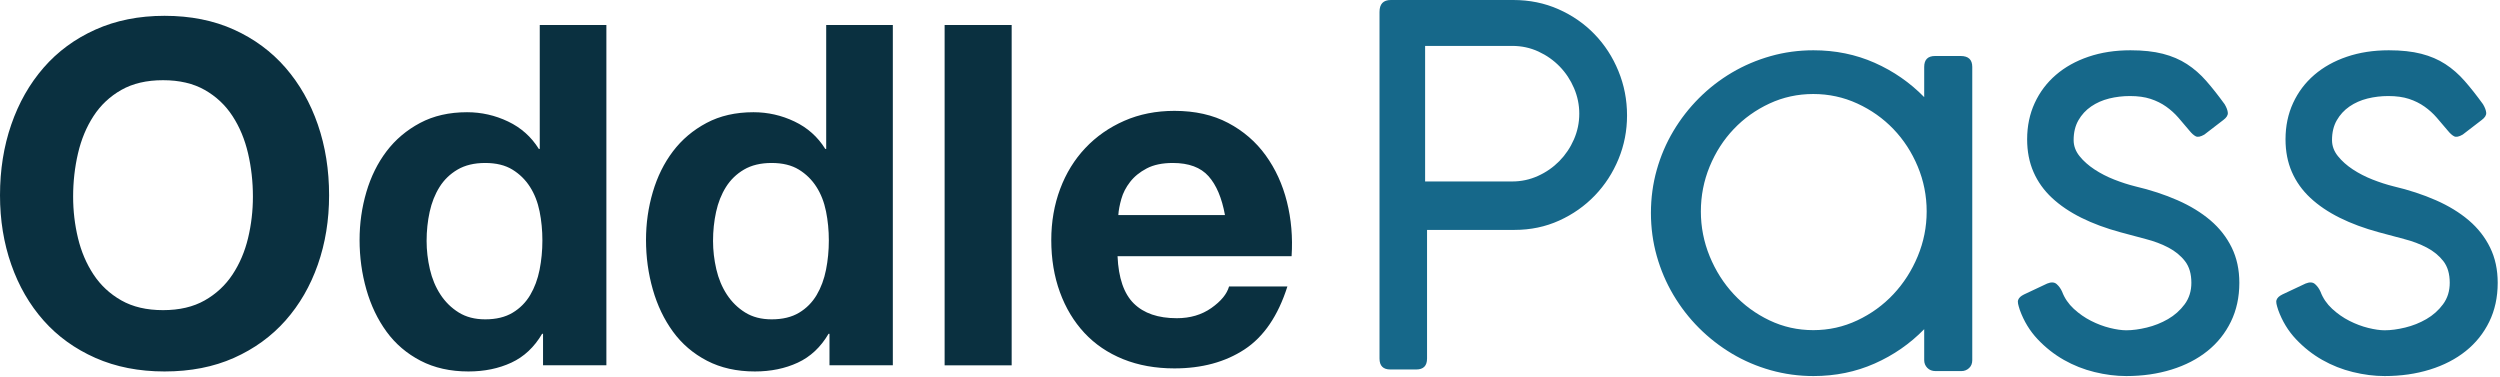 <svg width="159" height="24" viewBox="0 0 159 24" fill="none" xmlns="http://www.w3.org/2000/svg">
<path d="M115.336 3.198C116.733 3.198 118.03 3.464 119.228 3.994C120.425 4.525 121.476 5.253 122.379 6.178V4.255C122.379 3.792 122.61 3.561 123.073 3.561H124.696C125.189 3.561 125.436 3.792 125.436 4.255V22.907C125.436 23.118 125.368 23.286 125.231 23.412C125.095 23.538 124.932 23.601 124.743 23.601H123.104C122.884 23.601 122.708 23.533 122.576 23.396C122.445 23.26 122.379 23.097 122.379 22.907V20.936C121.476 21.862 120.425 22.59 119.228 23.12C118.03 23.651 116.733 23.917 115.336 23.917C114.401 23.917 113.495 23.793 112.617 23.546C111.74 23.299 110.918 22.947 110.151 22.49C109.385 22.032 108.686 21.488 108.056 20.858C107.425 20.227 106.882 19.525 106.425 18.753C105.968 17.98 105.616 17.155 105.369 16.277C105.122 15.399 104.999 14.488 104.999 13.542C104.999 12.595 105.122 11.684 105.369 10.806C105.616 9.928 105.968 9.106 106.425 8.338C106.882 7.571 107.425 6.872 108.056 6.241C108.686 5.611 109.385 5.069 110.151 4.617C110.918 4.165 111.738 3.816 112.61 3.569C113.482 3.322 114.39 3.198 115.336 3.198ZM135.495 3.198C136.294 3.198 136.981 3.272 137.557 3.42C138.133 3.567 138.644 3.786 139.09 4.076C139.537 4.366 139.947 4.724 140.32 5.151C140.694 5.578 141.083 6.071 141.488 6.63C141.612 6.841 141.68 7.023 141.69 7.176C141.7 7.329 141.607 7.479 141.41 7.627L140.196 8.56C139.957 8.697 139.775 8.734 139.651 8.67C139.526 8.607 139.391 8.486 139.246 8.307C139.007 8.022 138.774 7.748 138.546 7.484C138.317 7.221 138.058 6.986 137.767 6.78C137.477 6.575 137.147 6.411 136.779 6.29C136.41 6.169 135.972 6.108 135.464 6.108C135.007 6.108 134.566 6.161 134.14 6.266C133.715 6.372 133.334 6.541 132.996 6.772C132.659 7.004 132.389 7.297 132.187 7.65C131.985 8.003 131.883 8.423 131.883 8.908C131.883 9.277 132.008 9.617 132.257 9.928C132.506 10.239 132.823 10.521 133.207 10.774C133.591 11.027 134.011 11.243 134.467 11.422C134.924 11.601 135.365 11.744 135.79 11.849C136.776 12.081 137.677 12.377 138.491 12.735C139.306 13.093 140.004 13.521 140.585 14.016C141.166 14.512 141.617 15.089 141.939 15.748C142.261 16.407 142.422 17.153 142.422 17.986C142.422 18.903 142.242 19.728 141.884 20.461C141.526 21.194 141.028 21.816 140.39 22.327C139.752 22.838 138.992 23.231 138.11 23.505C137.228 23.779 136.268 23.917 135.23 23.917C134.576 23.917 133.904 23.832 133.214 23.663C132.524 23.495 131.873 23.236 131.261 22.889C130.649 22.541 130.093 22.103 129.595 21.576C129.097 21.049 128.718 20.427 128.459 19.71C128.407 19.552 128.371 19.422 128.35 19.322C128.329 19.222 128.332 19.138 128.358 19.069C128.384 19.001 128.425 18.94 128.482 18.887C128.539 18.834 128.62 18.782 128.724 18.729L130.202 18.033C130.462 17.928 130.664 17.941 130.809 18.073C130.955 18.204 131.069 18.365 131.152 18.555C131.308 18.966 131.554 19.327 131.891 19.639C132.228 19.95 132.594 20.205 132.989 20.405C133.383 20.606 133.782 20.756 134.187 20.856C134.592 20.956 134.94 21.006 135.23 21.006C135.624 21.006 136.06 20.948 136.538 20.832C137.015 20.717 137.464 20.537 137.884 20.295C138.304 20.052 138.657 19.739 138.943 19.354C139.228 18.969 139.371 18.513 139.371 17.986C139.371 17.416 139.236 16.958 138.966 16.61C138.696 16.262 138.346 15.975 137.915 15.748C137.485 15.521 137.002 15.339 136.468 15.202C135.933 15.065 135.401 14.923 134.872 14.775C133.938 14.522 133.105 14.214 132.374 13.85C131.642 13.486 131.02 13.064 130.506 12.585C129.992 12.105 129.6 11.557 129.331 10.94C129.061 10.323 128.926 9.63 128.926 8.86C128.926 8.017 129.087 7.247 129.408 6.551C129.73 5.855 130.179 5.259 130.755 4.764C131.331 4.268 132.021 3.883 132.825 3.609C133.629 3.335 134.519 3.198 135.495 3.198ZM151.928 3.198C152.727 3.198 153.414 3.272 153.99 3.42C154.566 3.567 155.077 3.786 155.523 4.076C155.97 4.366 156.379 4.724 156.753 5.151C157.127 5.578 157.516 6.071 157.92 6.63C158.045 6.841 158.112 7.023 158.123 7.176C158.133 7.329 158.04 7.479 157.843 7.627L156.628 8.56C156.39 8.697 156.208 8.734 156.084 8.67C155.959 8.607 155.824 8.486 155.679 8.307C155.44 8.022 155.207 7.748 154.978 7.484C154.75 7.221 154.491 6.986 154.2 6.78C153.91 6.575 153.58 6.411 153.212 6.29C152.843 6.169 152.405 6.108 151.896 6.108C151.44 6.108 150.999 6.161 150.573 6.266C150.148 6.372 149.767 6.541 149.429 6.772C149.092 7.004 148.822 7.297 148.62 7.65C148.417 8.003 148.316 8.423 148.316 8.908C148.316 9.277 148.441 9.617 148.69 9.928C148.939 10.239 149.255 10.521 149.639 10.774C150.023 11.027 150.444 11.243 150.9 11.422C151.357 11.601 151.798 11.744 152.223 11.849C153.209 12.081 154.109 12.377 154.924 12.735C155.739 13.093 156.436 13.521 157.018 14.016C157.599 14.512 158.05 15.089 158.372 15.748C158.694 16.407 158.854 17.153 158.854 17.986C158.854 18.903 158.675 19.728 158.317 20.461C157.959 21.194 157.461 21.816 156.823 22.327C156.185 22.838 155.425 23.231 154.543 23.505C153.661 23.779 152.701 23.917 151.663 23.917C151.009 23.917 150.337 23.832 149.647 23.663C148.957 23.495 148.306 23.236 147.694 22.889C147.081 22.541 146.526 22.103 146.028 21.576C145.53 21.049 145.151 20.427 144.892 19.71C144.84 19.552 144.804 19.422 144.783 19.322C144.762 19.222 144.765 19.138 144.791 19.069C144.817 19.001 144.858 18.94 144.915 18.887C144.972 18.834 145.053 18.782 145.156 18.729L146.635 18.033C146.895 17.928 147.097 17.941 147.242 18.073C147.388 18.204 147.502 18.365 147.585 18.555C147.74 18.966 147.987 19.327 148.324 19.639C148.661 19.95 149.027 20.205 149.421 20.405C149.816 20.606 150.215 20.756 150.62 20.856C151.025 20.956 151.372 21.006 151.663 21.006C152.057 21.006 152.493 20.948 152.97 20.832C153.448 20.717 153.897 20.537 154.317 20.295C154.737 20.052 155.09 19.739 155.375 19.354C155.661 18.969 155.803 18.513 155.803 17.986C155.803 17.416 155.669 16.958 155.399 16.61C155.129 16.262 154.779 15.975 154.348 15.748C153.917 15.521 153.435 15.339 152.9 15.202C152.366 15.065 151.834 14.923 151.305 14.775C150.371 14.522 149.538 14.214 148.807 13.85C148.075 13.486 147.452 13.064 146.939 12.585C146.425 12.105 146.033 11.557 145.764 10.94C145.494 10.323 145.359 9.63 145.359 8.86C145.359 8.017 145.52 7.247 145.841 6.551C146.163 5.855 146.612 5.259 147.188 4.764C147.764 4.268 148.454 3.883 149.258 3.609C150.062 3.335 150.952 3.198 151.928 3.198ZM96.243 0C97.277 0 98.235 0.195 99.117 0.586C100 0.976 100.765 1.506 101.412 2.176C102.06 2.846 102.566 3.626 102.931 4.518C103.297 5.409 103.48 6.351 103.48 7.343C103.48 8.313 103.3 9.236 102.939 10.112C102.579 10.988 102.078 11.76 101.436 12.43C100.793 13.1 100.036 13.633 99.164 14.028C98.292 14.424 97.345 14.622 96.321 14.622H90.76V22.803C90.76 23.267 90.531 23.499 90.071 23.499H88.427C87.967 23.499 87.737 23.267 87.737 22.803V0.76C87.737 0.253 87.978 0 88.458 0H96.243ZM115.324 5.979C114.335 5.979 113.407 6.181 112.539 6.584C111.671 6.988 110.913 7.529 110.266 8.209C109.619 8.888 109.109 9.682 108.735 10.589C108.362 11.497 108.175 12.45 108.175 13.448C108.175 14.435 108.362 15.386 108.735 16.299C109.109 17.212 109.619 18.016 110.266 18.711C110.913 19.407 111.671 19.961 112.539 20.375C113.407 20.79 114.335 20.997 115.324 20.997C116.313 20.997 117.247 20.79 118.125 20.375C119.004 19.961 119.769 19.407 120.422 18.711C121.074 18.016 121.589 17.212 121.968 16.299C122.347 15.386 122.536 14.435 122.536 13.448C122.536 12.45 122.347 11.497 121.968 10.589C121.589 9.682 121.074 8.888 120.422 8.209C119.769 7.529 119.004 6.988 118.125 6.584C117.247 6.181 116.313 5.979 115.324 5.979ZM96.181 2.92H90.637V11.541H96.181C96.751 11.541 97.295 11.425 97.812 11.191C98.33 10.958 98.784 10.642 99.175 10.245C99.565 9.847 99.874 9.389 100.101 8.869C100.328 8.349 100.442 7.803 100.442 7.231C100.442 6.669 100.331 6.128 100.109 5.608C99.887 5.089 99.584 4.63 99.198 4.232C98.813 3.835 98.362 3.517 97.844 3.278C97.327 3.039 96.772 2.92 96.181 2.92Z" fill="#16688A"/>
<path d="M4.651 12.503C4.651 13.41 4.754 14.291 4.961 15.147C5.167 16.003 5.496 16.774 5.948 17.459C6.4 18.144 6.989 18.692 7.716 19.105C8.443 19.518 9.327 19.725 10.368 19.725C11.41 19.725 12.294 19.518 13.021 19.105C13.748 18.692 14.337 18.144 14.789 17.459C15.241 16.774 15.57 16.003 15.776 15.147C15.982 14.291 16.085 13.41 16.085 12.503C16.085 11.557 15.982 10.64 15.776 9.754C15.57 8.867 15.241 8.077 14.789 7.382C14.337 6.687 13.748 6.133 13.021 5.72C12.294 5.307 11.41 5.101 10.368 5.101C9.327 5.101 8.443 5.307 7.716 5.72C6.989 6.133 6.4 6.687 5.948 7.382C5.496 8.077 5.167 8.867 4.961 9.754C4.754 10.64 4.651 11.557 4.651 12.503ZM0 12.421C0 10.806 0.239 9.307 0.716 7.925C1.193 6.542 1.878 5.336 2.773 4.306C3.667 3.277 4.766 2.469 6.067 1.884C7.369 1.299 8.835 1.006 10.465 1.006C12.115 1.006 13.586 1.299 14.878 1.884C16.17 2.469 17.263 3.277 18.158 4.306C19.052 5.336 19.738 6.542 20.215 7.925C20.692 9.307 20.93 10.806 20.93 12.421C20.93 13.996 20.692 15.464 20.215 16.827C19.738 18.189 19.052 19.375 18.158 20.385C17.263 21.394 16.17 22.186 14.878 22.762C13.586 23.337 12.115 23.625 10.465 23.625C8.835 23.625 7.369 23.337 6.067 22.762C4.766 22.186 3.667 21.394 2.773 20.385C1.878 19.375 1.193 18.189 0.716 16.827C0.239 15.464 0 13.996 0 12.421ZM34.496 15.293C34.496 14.652 34.437 14.036 34.318 13.445C34.198 12.854 33.995 12.333 33.706 11.883C33.418 11.432 33.045 11.066 32.588 10.786C32.131 10.506 31.555 10.365 30.859 10.365C30.163 10.365 29.577 10.506 29.1 10.786C28.623 11.066 28.24 11.437 27.952 11.898C27.664 12.358 27.455 12.884 27.326 13.475C27.197 14.066 27.132 14.682 27.132 15.323C27.132 15.923 27.202 16.524 27.341 17.125C27.48 17.726 27.704 18.262 28.012 18.733C28.32 19.203 28.707 19.584 29.174 19.874C29.642 20.165 30.203 20.31 30.859 20.31C31.555 20.31 32.136 20.17 32.603 19.889C33.07 19.609 33.443 19.233 33.721 18.763C34 18.292 34.198 17.756 34.318 17.155C34.437 16.554 34.496 15.934 34.496 15.293ZM34.537 21.23H34.478C33.98 22.079 33.329 22.69 32.523 23.064C31.717 23.438 30.807 23.625 29.792 23.625C28.638 23.625 27.624 23.397 26.748 22.943C25.873 22.488 25.151 21.872 24.584 21.094C24.017 20.316 23.59 19.422 23.301 18.412C23.013 17.401 22.869 16.351 22.869 15.26C22.869 14.209 23.013 13.194 23.301 12.214C23.59 11.234 24.017 10.37 24.584 9.622C25.151 8.875 25.863 8.274 26.718 7.819C27.574 7.364 28.569 7.137 29.703 7.137C30.618 7.137 31.488 7.334 32.314 7.728C33.14 8.122 33.791 8.703 34.269 9.471H34.328V1.591H38.566V23.231H34.537V21.23ZM52.714 15.293C52.714 14.652 52.654 14.036 52.535 13.445C52.416 12.854 52.212 12.333 51.924 11.883C51.636 11.432 51.263 11.066 50.806 10.786C50.348 10.506 49.772 10.365 49.076 10.365C48.381 10.365 47.794 10.506 47.317 10.786C46.84 11.066 46.458 11.437 46.169 11.898C45.881 12.358 45.672 12.884 45.543 13.475C45.414 14.066 45.349 14.682 45.349 15.323C45.349 15.923 45.419 16.524 45.558 17.125C45.697 17.726 45.921 18.262 46.229 18.733C46.537 19.203 46.925 19.584 47.392 19.874C47.859 20.165 48.42 20.31 49.076 20.31C49.772 20.31 50.353 20.17 50.821 19.889C51.288 19.609 51.66 19.233 51.939 18.763C52.217 18.292 52.416 17.756 52.535 17.155C52.654 16.554 52.714 15.934 52.714 15.293ZM52.755 21.23H52.695C52.198 22.079 51.546 22.69 50.74 23.064C49.934 23.438 49.024 23.625 48.01 23.625C46.856 23.625 45.841 23.397 44.965 22.943C44.09 22.488 43.369 21.872 42.802 21.094C42.235 20.316 41.807 19.422 41.519 18.412C41.23 17.401 41.086 16.351 41.086 15.26C41.086 14.209 41.23 13.194 41.519 12.214C41.807 11.234 42.235 10.37 42.802 9.622C43.369 8.875 44.08 8.274 44.936 7.819C45.791 7.364 46.786 7.137 47.92 7.137C48.835 7.137 49.706 7.334 50.531 7.728C51.357 8.122 52.009 8.703 52.486 9.471H52.546V1.591H56.784V23.231H52.755V21.23ZM60.078 1.591H64.342V23.235H60.078V1.591ZM77.908 13.68C77.712 12.595 77.365 11.772 76.865 11.209C76.366 10.647 75.608 10.365 74.59 10.365C73.924 10.365 73.371 10.481 72.931 10.712C72.49 10.943 72.138 11.229 71.874 11.571C71.609 11.912 71.423 12.274 71.316 12.656C71.208 13.037 71.144 13.379 71.125 13.68H77.908ZM74.696 7.051C76.002 7.051 77.139 7.306 78.109 7.818C79.079 8.33 79.875 9.018 80.498 9.881C81.121 10.744 81.571 11.727 81.848 12.831C82.125 13.935 82.224 15.089 82.145 16.294H71.076C71.135 17.679 71.481 18.683 72.114 19.305C72.747 19.927 73.657 20.238 74.844 20.238C75.695 20.238 76.427 20.022 77.041 19.591C77.654 19.159 78.03 18.703 78.168 18.221H81.878C81.284 20.088 80.374 21.422 79.148 22.225C77.921 23.028 76.437 23.43 74.696 23.43C73.489 23.43 72.401 23.234 71.432 22.843C70.462 22.451 69.641 21.894 68.968 21.172C68.296 20.449 67.776 19.586 67.41 18.582C67.044 17.578 66.861 16.475 66.861 15.27C66.861 14.106 67.049 13.022 67.425 12.018C67.801 11.015 68.335 10.147 69.028 9.414C69.72 8.681 70.546 8.104 71.506 7.683C72.465 7.261 73.529 7.051 74.696 7.051Z" fill="#0A3040"/>
</svg>
